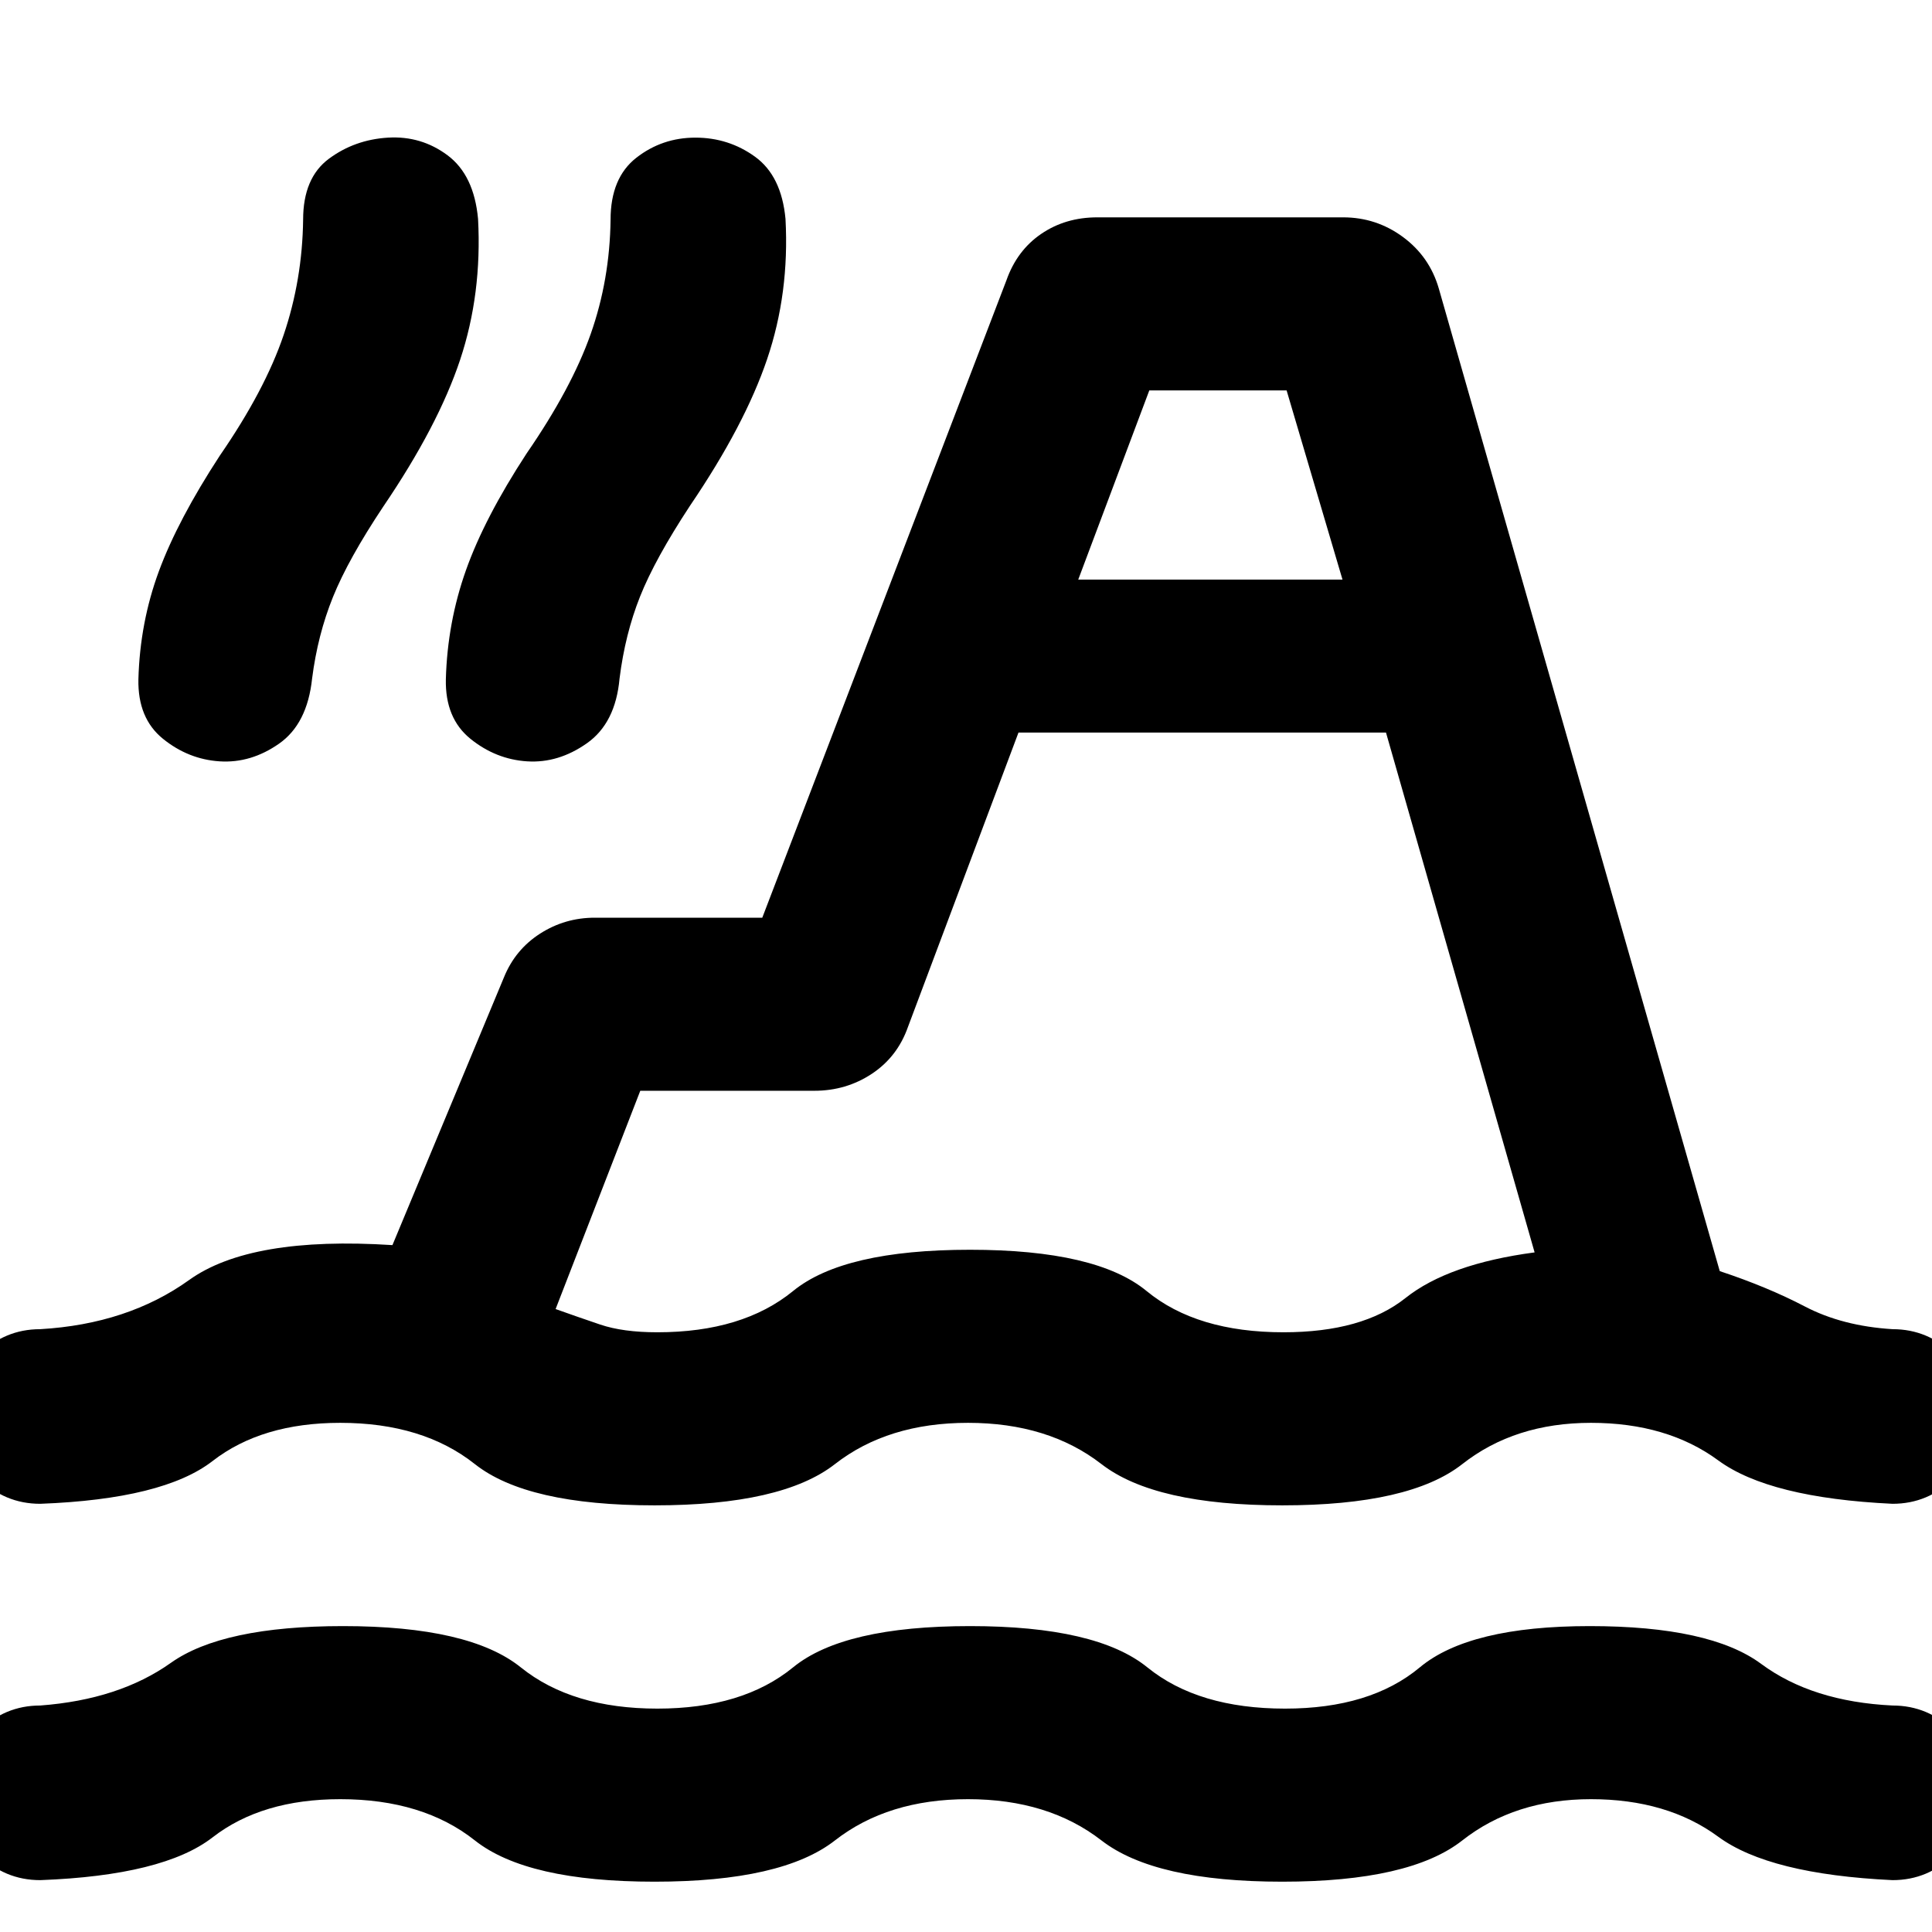 <svg xmlns="http://www.w3.org/2000/svg" height="24" viewBox="0 -960 960 960" width="24"><path d="M20-25.77q-17.77 0-30.57-12.81-12.81-12.81-12.81-30.57 0-17.77 12.81-30.58Q2.23-112.54 20-112.54q39.16-2.92 64.89-21.19Q110.62-152 170.46-152q62.85 0 88.31 20.5t67.85 20.5q42.38 0 67.46-20.5Q419.15-152 482-152t88.11 20.5q25.27 20.5 68.43 20.5 42.38 0 66.96-20.5 24.58-20.5 84.42-20.5 59.85 0 85.19 18.77 25.35 18.77 65.27 20.69 17.77 0 30.58 12.81 12.81 12.81 12.81 30.58 0 17.76-12.81 30.57-12.81 12.81-30.58 12.81-61.23-2.92-86.61-21.58Q828.38-66 790.54-66q-37.85 0-63.93 20.5Q700.54-25 637.15-25q-63.38 0-89.84-20.5T481-66q-39.85 0-66.12 20.5Q388.62-25 325.23-25q-63.38 0-89.27-20.5Q210.08-66 169.08-66q-39 0-63.43 18.96Q81.23-28.08 20-25.77Zm0-187q-17.77 0-30.57-12.81-12.81-12.81-12.81-30.57 0-17.77 12.81-30.58Q2.23-299.54 20-299.54q43.46-2.54 73.96-24.42 30.5-21.89 101.04-17.35l55.39-133q5.61-13.84 17.96-21.77 12.34-7.92 27.19-7.92h83.23l121.31-316.69q5.23-14.85 17.27-23.08 12.04-8.23 27.88-8.23h122.15q16.47 0 29.7 9.73t17.84 25.58l139.62 488.31q23.69 7.84 42.3 17.57 18.62 9.73 43.54 11.27 17.77 0 30.58 12.81 12.81 12.81 12.81 30.58 0 17.76-12.81 30.57-12.81 12.81-30.58 12.81-61.23-2.92-86.61-21.58Q828.38-253 790.54-253q-37.85 0-63.93 20.5-26.07 20.5-89.46 20.5-63.38 0-89.84-20.5T481-253q-39.85 0-66.12 20.5-26.26 20.5-89.65 20.5-63.38 0-89.27-20.5-25.88-20.5-66.88-20.5-39 0-63.43 18.96Q81.23-215.08 20-212.77ZM506.08-596l-54.93 146.31q-5.23 14.84-17.96 23.27-12.73 8.42-28.57 8.42h-86.47l-42.07 108.46q10.77 3.85 22.11 7.69 11.35 3.85 28.43 3.85 42.38 0 67.46-20.5Q419.15-339 482-339t87.73 20.5q24.88 20.5 68.04 20.5 39.23 0 60.58-17 21.34-17 64.19-22.69L688.69-596H506.08Zm-396.93 14.31q-15.53-1-28.15-11.19-12.61-10.2-12.23-29.58.77-28.23 10.19-53.73 9.43-25.5 30.27-57.42 22.39-32.47 31.69-59.89 9.31-27.42 9.7-57.35 0-20.76 12.8-30.26 12.81-9.5 29.35-10.5t29.65 8.8q13.12 9.81 15.12 31.58 2 37.23-8.92 70.04-10.93 32.81-38.16 72.88-17.38 26.08-25 44.93-7.61 18.84-10.38 40.54-2.39 22.53-16.39 32.34-14 9.81-29.54 8.81Zm152.77 0q-15.53-1-28.15-11.19-12.62-10.2-12.23-29.58.77-28.23 10-54.23 9.23-26 30.08-57.92Q284-767.08 293.5-794t9.89-56.85q0-20.76 12.8-30.76 12.81-10 29.35-10t29.65 9.5q13.12 9.5 15.12 30.88 2 36.85-9.12 69.65-11.11 32.81-38.34 72.89-17.39 26.46-24.81 45.11-7.43 18.66-10.19 40.74-2 22.15-16.2 32.15-14.19 10-29.73 9ZM535.77-672h131.31l-27.77-94h-68.23l-35.31 94Zm61.61 225Z"/></svg>